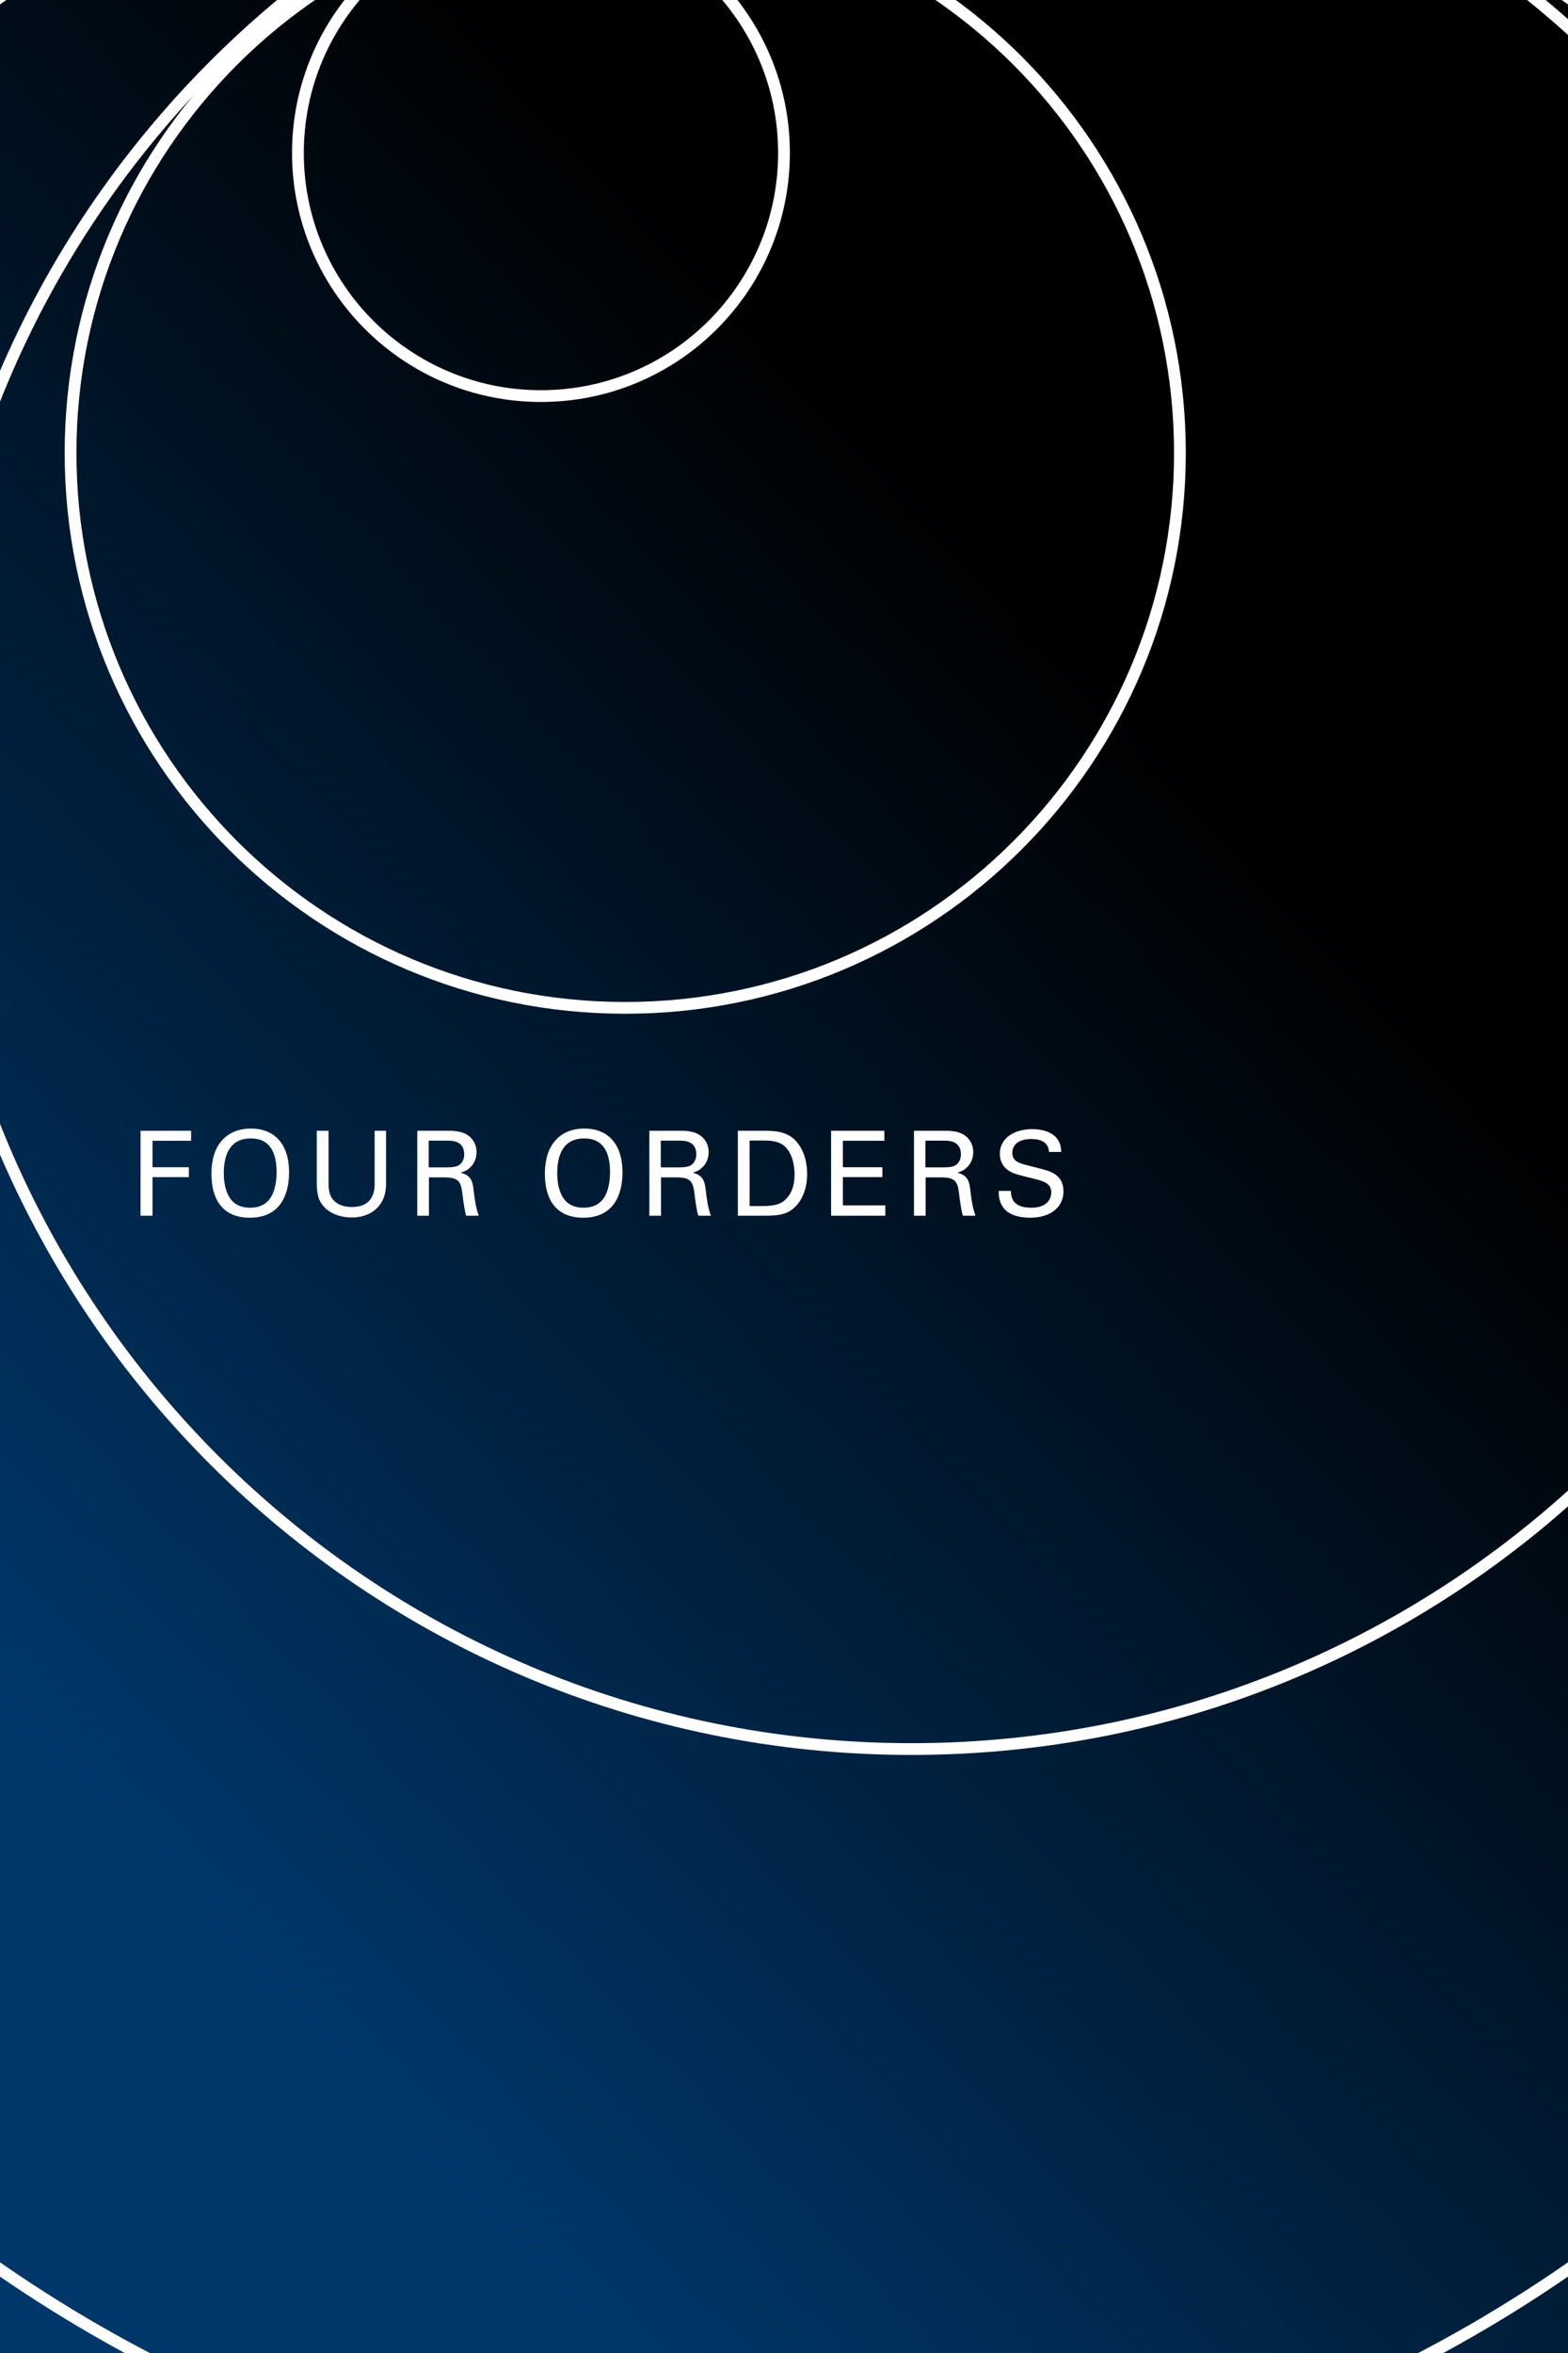 <svg width="400" height="600" viewBox="0 0 400 600" fill="none" xmlns="http://www.w3.org/2000/svg">
<rect x="0" y="0" width="400" height="600" fill="#808080" stroke="none"/>
<g id="fourorders-back" clip-path="url(#clip0_730_1185)">
<rect width="400" height="600" fill="white"/>
<rect id="Rectangle Copy" width="400" height="600" fill="url(#paint0_linear_730_1185)"/>
<g id="Group">
<path id="Fill 1" fill-rule="evenodd" clip-rule="evenodd" d="M301 115.5C301 37.352 237.648 -26 159.5 -26C81.352 -26 18 37.352 18 115.5C18 193.648 81.352 257 159.5 257C237.648 257 301 193.648 301 115.5Z" stroke="white" stroke-width="3"/>
<path id="Fill 3" fill-rule="evenodd" clip-rule="evenodd" d="M484 194.501C484 55.601 371.399 -57 232.5 -57C93.601 -57 -19 55.601 -19 194.501C-19 333.399 93.601 446 232.5 446C371.399 446 484 333.399 484 194.501Z" stroke="white" stroke-width="3"/>
<path id="Fill 5" fill-rule="evenodd" clip-rule="evenodd" d="M552 289C552 94.597 394.403 -63 200 -63C5.597 -63 -152 94.597 -152 289C-152 483.403 5.597 641 200 641C394.403 641 552 483.403 552 289Z" stroke="white" stroke-width="3"/>
<path id="Fill 7" fill-rule="evenodd" clip-rule="evenodd" d="M200 39C200 4.758 172.242 -23 138 -23C103.758 -23 76 4.758 76 39C76 73.242 103.758 101 138 101C172.242 101 200 73.242 200 39Z" stroke="white" stroke-width="3"/>
</g>
<path id="FOUR ORDERS" d="M35.85 310H38.91V300.16H48.18V297.64H38.91V290.89H48.75V288.34H35.85V310ZM53.94 299.32C53.94 305.26 56.34 310.51 63.72 310.51C71.43 310.51 73.74 304.72 73.74 298.96C73.74 291.61 69.96 287.77 63.96 287.77C61.95 287.77 58.98 288.25 56.73 290.68C54.36 293.23 53.94 296.86 53.94 299.32ZM57.09 299.14C57.09 294.7 58.5 290.29 63.99 290.29C68.94 290.29 70.56 294.01 70.56 298.93C70.56 300.4 70.38 303.82 68.61 305.98C67.35 307.48 65.58 307.96 63.81 307.96C62.1 307.96 60.24 307.51 59.01 305.98C57.51 304.12 57.09 301.51 57.09 299.14ZM80.809 288.34V301.54C80.809 304.78 81.409 306.04 82.07 307C84.079 309.88 87.68 310.45 89.719 310.45C91.279 310.45 94.579 310.12 96.71 307.45C98.45 305.29 98.48 302.86 98.48 301.69V288.34H95.57V301.63C95.57 303.19 95.57 307.78 89.719 307.78C88.219 307.78 86.12 307.45 84.769 305.65C84.32 305.02 83.809 304.06 83.809 301.75V288.34H80.809ZM106.449 310H109.419V300.22H113.199C116.829 300.22 117.579 301.12 117.939 304.27C118.149 305.92 118.449 308.56 118.929 310H122.139C121.299 307.6 121.089 305.74 120.789 303.19C120.489 300.49 119.559 299.56 117.489 299.02C118.149 298.84 119.109 298.54 120.039 297.61C120.999 296.65 121.569 295.3 121.569 293.77C121.569 292.03 120.789 290.38 119.169 289.36C117.579 288.34 115.299 288.34 114.189 288.34H106.449V310ZM109.359 290.86H114.099C115.299 290.86 118.419 290.86 118.419 294.37C118.419 296.17 117.369 296.95 116.949 297.19C116.139 297.67 114.429 297.67 114.099 297.67H109.359V290.86ZM138.999 299.32C138.999 305.26 141.399 310.51 148.779 310.51C156.489 310.51 158.799 304.72 158.799 298.96C158.799 291.61 155.019 287.77 149.019 287.77C147.009 287.77 144.039 288.25 141.789 290.68C139.419 293.23 138.999 296.86 138.999 299.32ZM142.149 299.14C142.149 294.7 143.559 290.29 149.049 290.29C153.999 290.29 155.619 294.01 155.619 298.93C155.619 300.4 155.439 303.82 153.669 305.98C152.409 307.48 150.639 307.96 148.869 307.96C147.159 307.96 145.299 307.51 144.069 305.98C142.569 304.12 142.149 301.51 142.149 299.14ZM165.658 310H168.628V300.22H172.408C176.038 300.22 176.788 301.12 177.148 304.27C177.358 305.92 177.658 308.56 178.138 310H181.348C180.508 307.6 180.298 305.74 179.998 303.19C179.698 300.49 178.768 299.56 176.698 299.02C177.358 298.84 178.318 298.54 179.248 297.61C180.208 296.65 180.778 295.3 180.778 293.77C180.778 292.03 179.998 290.38 178.378 289.36C176.788 288.34 174.508 288.34 173.398 288.34H165.658V310ZM168.568 290.86H173.308C174.508 290.86 177.628 290.86 177.628 294.37C177.628 296.17 176.578 296.95 176.158 297.19C175.348 297.67 173.638 297.67 173.308 297.67H168.568V290.86ZM188.228 310H194.318C197.498 310 200.168 310 202.298 308.23C203.948 306.91 205.898 304.03 205.898 299.35C205.898 296.38 205.148 293.41 203.228 291.16C200.828 288.34 197.408 288.34 194.498 288.34H188.228V310ZM191.228 290.83H194.828C197.468 290.83 199.208 291.19 200.588 292.72C202.628 294.97 202.688 298.66 202.688 299.47C202.688 300.73 202.598 304.27 199.838 306.34C198.398 307.42 196.238 307.54 194.168 307.54H191.228V290.83ZM212.018 310H225.848V307.36H215.018V300.16H225.098V297.64H215.018V290.89H225.608V288.34H212.018V310ZM233.158 310H236.128V300.22H239.908C243.538 300.22 244.288 301.12 244.648 304.27C244.858 305.92 245.158 308.56 245.638 310H248.848C248.008 307.6 247.798 305.74 247.498 303.19C247.198 300.49 246.268 299.56 244.198 299.02C244.858 298.84 245.818 298.54 246.748 297.61C247.708 296.65 248.278 295.3 248.278 293.77C248.278 292.03 247.498 290.38 245.878 289.36C244.288 288.34 242.008 288.34 240.898 288.34H233.158V310ZM236.068 290.86H240.808C242.008 290.86 245.128 290.86 245.128 294.37C245.128 296.17 244.078 296.95 243.658 297.19C242.848 297.67 241.138 297.67 240.808 297.67H236.068V290.86ZM254.768 303.67C254.768 304.72 254.798 306.46 256.028 308.05C257.738 310.24 261.098 310.51 262.748 310.51C268.298 310.51 271.298 307.6 271.298 303.76C271.298 302.86 271.148 300.76 269.138 299.44C267.878 298.6 267.308 298.48 262.148 297.16C259.508 296.53 258.248 295.87 258.248 293.95C258.248 291.79 260.048 290.44 263.048 290.44C265.178 290.44 267.458 291.04 267.608 293.74H270.728C270.668 292.84 270.608 291.37 269.408 290.05C267.668 288.16 264.758 287.92 263.318 287.92C259.238 287.92 255.068 289.84 255.068 294.25C255.068 295.69 255.548 297.31 257.318 298.51C258.428 299.26 259.898 299.62 263.198 300.43C266.228 301.18 268.178 301.66 268.178 304.09C268.178 305.17 267.608 307.96 263.108 307.96C258.128 307.96 257.948 305.17 257.888 303.67H254.768Z" fill="white"/>
</g>
<defs>
<linearGradient id="paint0_linear_730_1185" x1="327.9" y1="782.179" x2="712.847" y2="421.265" gradientUnits="userSpaceOnUse">
<stop stop-color="#00376A"/>
<stop offset="0.73"/>
<stop offset="1"/>
</linearGradient>
<clipPath id="clip0_730_1185">
<rect width="400" height="600" fill="white"/>
</clipPath>
</defs>
</svg>
